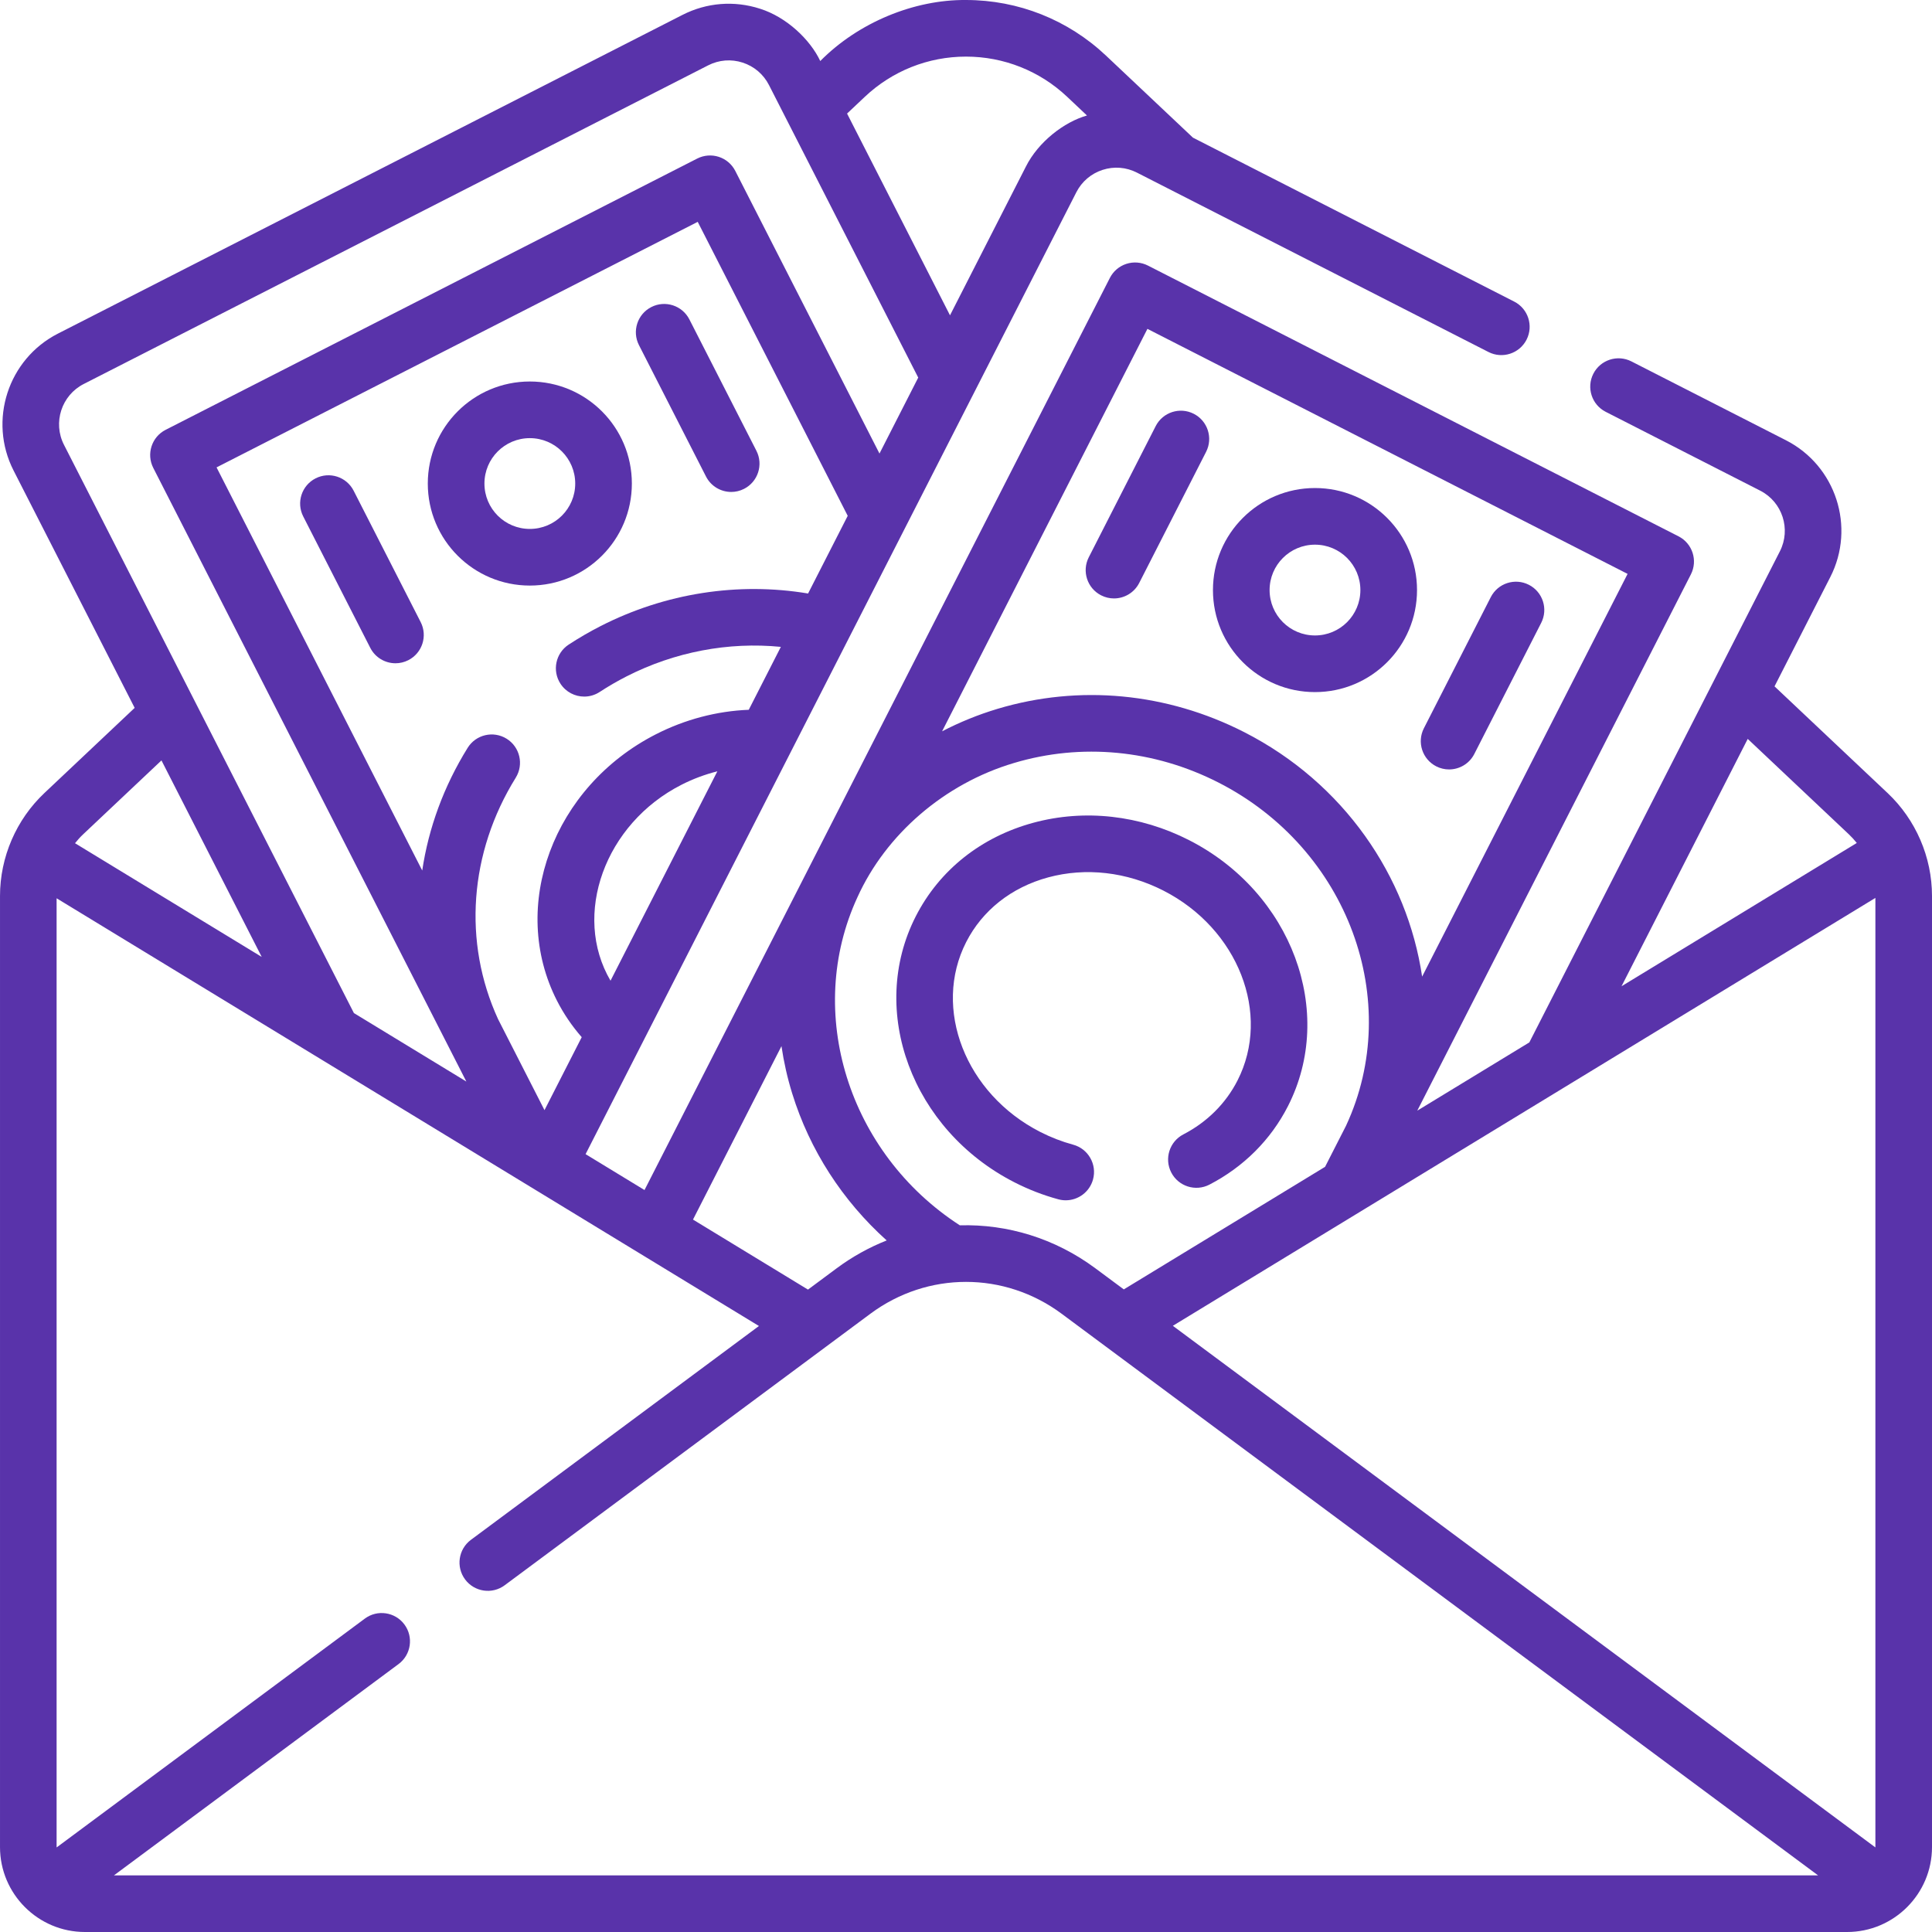 <svg xmlns="http://www.w3.org/2000/svg" version="1.1" xmlns:xlink="http://www.w3.org/1999/xlink" xmlns:svgjs="http://svgjs.com/svgjs" width="512" height="512" x="0" y="0" viewBox="0 0 512.002 512.002" style="enable-background:new 0 0 512 512" xml:space="preserve" class=""><g><g xmlns="http://www.w3.org/2000/svg"><path d="m500.235 210.166-29.965-28.271 14.783-28.975c6.752-13.232 1.479-29.491-11.753-36.244l-40.958-20.9c-3.688-1.881-8.206-.418-10.09 3.271-1.883 3.69-.418 8.207 3.271 10.09l40.958 20.9c5.865 2.993 8.202 10.2 5.21 16.065l-66.402 130.15-29.698 18.088 72.509-142.116c1.883-3.689.418-8.207-3.271-10.089l-140.61-71.753c-1.772-.903-3.832-1.067-5.723-.454-1.893.614-3.463 1.954-4.367 3.726l-123.327 241.721-15.617-9.511 130.053-254.908c1.449-2.841 3.919-4.948 6.953-5.932 3.031-.983 6.269-.728 9.109.723l93.164 47.541c3.688 1.882 8.206.417 10.09-3.271 1.883-3.69.418-8.207-3.271-10.09l-85.138-43.445-23.042-21.74c-10.075-9.505-23.252-14.74-37.103-14.74-13.739-.125-28.518 5.943-38.62 16.172-2.661-5.66-8.916-11.636-15.939-13.853-6.854-2.222-14.163-1.643-20.583 1.632l-165.493 84.451c-13.249 6.761-18.529 23.042-11.768 36.293l32.091 62.9-23.922 22.57c-7.477 7.055-11.765 16.997-11.765 27.276v252.06c0 12.407 10.094 22.5 22.5 22.5h467c12.406 0 22.5-10.093 22.5-22.5v-252.06c0-10.28-4.288-20.221-11.766-27.277zm-393.062 220.338c-2.469-3.326-7.168-4.02-10.492-1.551l-81.675 60.639c0-.031-.005-.06-.005-.091v-251.447l186.125 113.353-76.321 56.665c-3.326 2.469-4.021 7.167-1.551 10.493 2.469 3.326 7.168 4.02 10.492 1.551l96.924-71.962c15.154-11.25 35.516-11.25 50.67 0l200.482 148.849h-451.633l75.433-56.005c3.326-2.47 4.021-7.168 1.551-10.494zm29.505-224.406c2.185-3.519 1.104-8.143-2.416-10.328-3.519-2.187-8.145-1.104-10.328 2.416-6.34 10.211-10.362 21.267-12.037 32.511l-54.507-106.836 127.515-65.07 39.749 77.908-10.503 20.586c-18.538-3.095-37.837-.116-54.955 8.618-2.915 1.488-5.771 3.145-8.49 4.924-3.465 2.269-4.436 6.918-2.166 10.383 1.439 2.198 3.836 3.393 6.281 3.393 1.409 0 2.835-.397 4.102-1.226 2.27-1.486 4.655-2.87 7.092-4.113 12.788-6.525 27.02-9.21 40.92-7.836l-8.506 16.672c-8.45.335-16.868 2.542-24.598 6.486-27.234 13.898-38.998 45.577-26.222 70.619 1.785 3.499 3.985 6.726 6.553 9.659l-9.865 19.336-12.306-24.12c-9.348-20.376-7.664-44.089 4.687-63.982zm25.118 53.801c-10.215-17.407-1.552-41.6 18.852-51.951 3.04-1.551 6.22-2.721 9.46-3.541zm65.444-22.139c7.545-16.652 23.043-30.08 41.437-35.546 17.917-5.371 37.183-3.532 54.247 5.177 34.36 17.534 49.15 57.899 33.794 90.938l-5.557 10.891-53.34 32.487-7.539-5.597c-10.716-7.957-23.358-11.746-35.913-11.384-29.586-19.146-41.214-56.494-27.129-86.966zm83.576 113.595 186.185-113.396v251.543c0 .028-.004.055-.004.083zm152.352-155.539 26.773 25.26c.768.725 1.476 1.504 2.129 2.323l-62.349 37.974zm-159.088-108.664 127.25 64.935-54.451 106.726c-3.943-26.58-20.736-51.309-47.137-64.782-20.523-10.472-43.738-12.669-65.373-6.184-5.155 1.545-10.064 3.553-14.704 5.96zm-96.983 190.09c.624 4.202 1.56 8.392 2.843 12.536 4.652 15.03 13.344 28.438 25.041 38.951-4.628 1.836-9.086 4.288-13.25 7.38l-7.607 5.648-30.473-18.558zm22.094-251.589c7.28-6.869 16.802-10.651 26.81-10.651s19.529 3.783 26.81 10.651l5.251 4.955c-6.031 1.704-12.878 6.955-16.185 13.531l-20.115 39.425-27.279-53.469zm-207.007 76.112 165.493-84.45c2.85-1.454 6.095-1.711 9.138-.725 3.044.987 5.521 3.1 6.975 5.95l39.554 77.527-10.27 20.129-38.215-74.903c-.904-1.771-2.475-3.112-4.367-3.726s-3.951-.451-5.723.454l-140.877 71.888c-3.689 1.883-5.154 6.4-3.271 10.089.021.041 82.97 162.624 82.97 162.624l-29.8-18.148-76.833-150.595c-3.002-5.883-.657-13.112 5.226-16.114zm-.124 119.312 20.731-19.559 26.57 52.078-49.48-30.134c.666-.842 1.391-1.642 2.179-2.385z" fill="#5933AA" data-original="#000000" class=""></path><path d="m93.72 130.047c-1.882-3.69-6.401-5.156-10.089-3.272-3.689 1.882-5.155 6.399-3.272 10.089l17.764 34.817c1.325 2.598 3.957 4.093 6.687 4.093 1.146 0 2.312-.264 3.402-.821 3.689-1.882 5.155-6.399 3.272-10.089z" fill="#5933AA" data-original="#000000" class=""></path><path d="m187.097 126.279c1.325 2.598 3.957 4.093 6.687 4.093 1.146 0 2.312-.264 3.402-.821 3.689-1.882 5.155-6.399 3.272-10.089l-17.764-34.817c-1.882-3.689-6.4-5.155-10.089-3.272-3.689 1.882-5.155 6.399-3.272 10.089z" fill="#5933AA" data-original="#000000" class=""></path><path d="m380.617 203.089c1.092.557 2.255.821 3.402.821 2.729 0 5.361-1.495 6.687-4.093l17.73-34.751c1.883-3.69.418-8.207-3.272-10.089-3.688-1.882-8.207-.417-10.089 3.272l-17.73 34.751c-1.883 3.689-.418 8.206 3.272 10.089z" fill="#5933AA" data-original="#000000" class=""></path><path d="m291.811 157.771c1.092.557 2.255.821 3.402.821 2.729 0 5.361-1.495 6.687-4.093l17.73-34.752c1.883-3.69.418-8.207-3.272-10.089-3.689-1.882-8.207-.418-10.089 3.272l-17.73 34.752c-1.884 3.69-.419 8.207 3.272 10.089z" fill="#5933AA" data-original="#000000" class=""></path><path d="m280.462 317.829c.658.179 1.319.264 1.971.264 3.301 0 6.326-2.197 7.233-5.537 1.085-3.997-1.275-8.118-5.272-9.203-2.982-.81-5.912-1.944-8.708-3.371-19.824-10.116-28.632-32.692-19.635-50.327 4.295-8.417 12.007-14.503 21.716-17.135 9.976-2.704 20.825-1.461 30.55 3.501 19.824 10.116 28.632 32.692 19.635 50.326-3.108 6.093-8.067 11.029-14.34 14.276-3.679 1.904-5.117 6.43-3.213 10.108 1.903 3.678 6.429 5.115 10.108 3.213 9.07-4.696 16.266-11.881 20.806-20.78 12.757-25.001 1.013-56.629-26.178-70.505-13.049-6.658-27.716-8.299-41.293-4.617-13.847 3.754-24.91 12.56-31.152 24.796-12.757 25.001-1.013 56.629 26.178 70.505 3.715 1.897 7.616 3.406 11.594 4.486z" fill="#5933AA" data-original="#000000" class=""></path><path d="m140.411 101.102c-14.94 0-27.04 12.11-27.04 27.04 0 14.94 12.1 27.04 27.04 27.04 14.93 0 27.04-12.1 27.04-27.04 0-14.93-12.11-27.04-27.04-27.04zm0 39.07c-6.65 0-12.03-5.38-12.03-12.03 0-6.64 5.38-12.03 12.03-12.03 6.64 0 12.03 5.39 12.03 12.03 0 6.65-5.39 12.03-12.03 12.03z" fill="#5933AA" data-original="#000000" class=""></path><path d="m348.487 129.333c-14.94 0-27.04 12.11-27.04 27.04 0 14.94 12.1 27.04 27.04 27.04 14.93 0 27.04-12.1 27.04-27.04 0-14.929-12.11-27.04-27.04-27.04zm0 39.07c-6.65 0-12.03-5.38-12.03-12.03 0-6.64 5.38-12.03 12.03-12.03 6.64 0 12.03 5.39 12.03 12.03 0 6.65-5.39 12.03-12.03 12.03z" fill="#5933AA" data-original="#000000" class=""></path></g></g></svg>